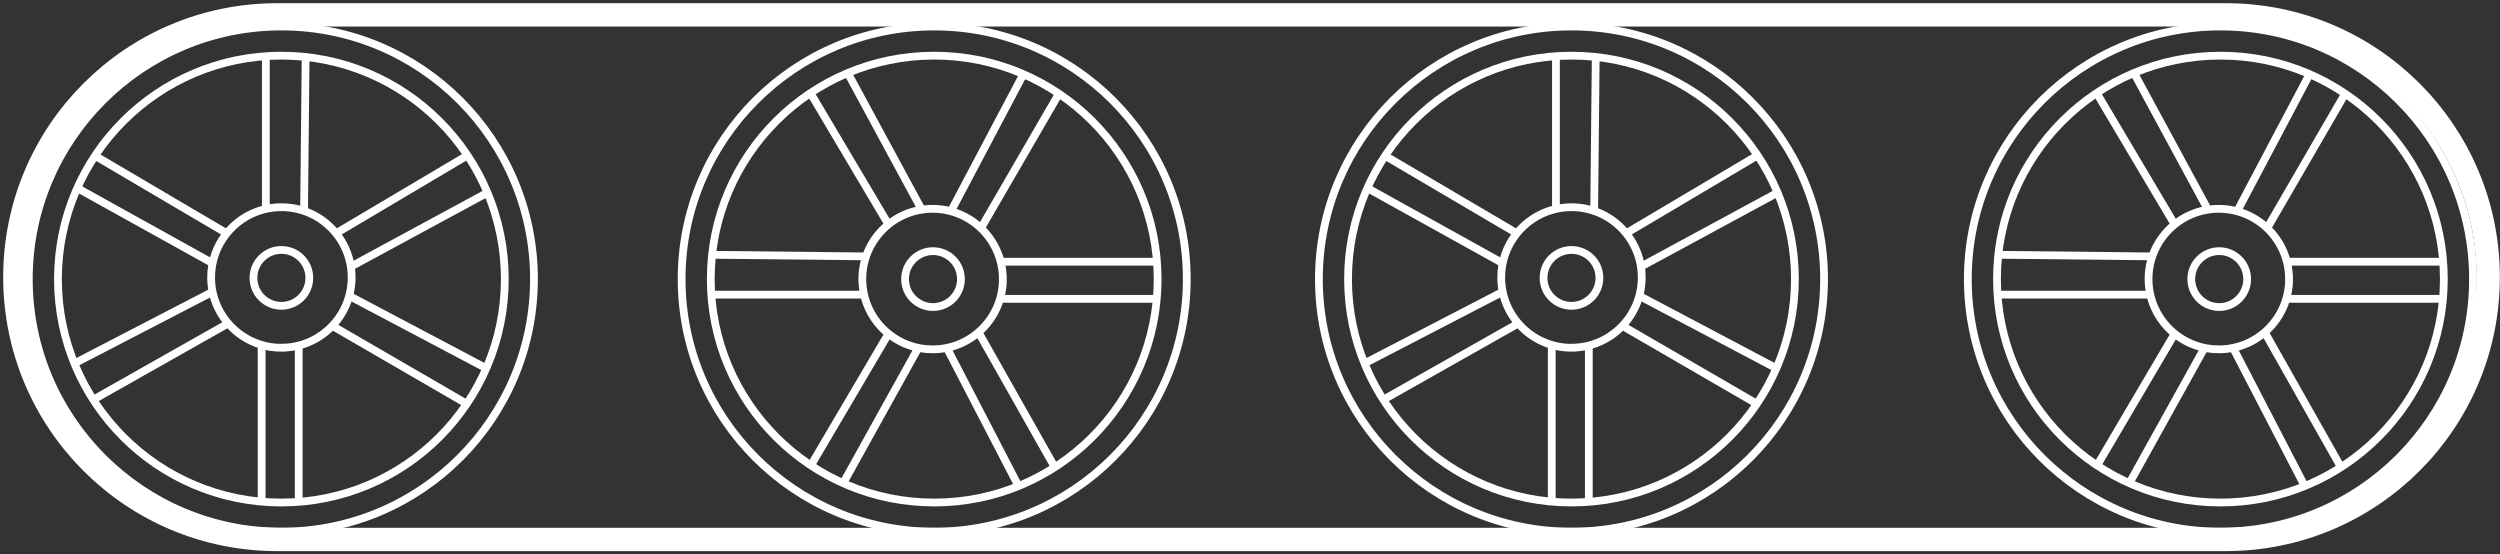 <svg width="505" height="112" viewBox="0 0 505 112" fill="none" xmlns="http://www.w3.org/2000/svg">
<rect x="0" y="0" width="505" height="112" fill="#333333" stroke="none"/>
<path d="M56.839 107.397C85.017 107.397 107.86 84.554 107.86 56.376C107.86 28.198 85.017 5.355 56.839 5.355C28.661 5.355 5.818 28.198 5.818 56.376C5.818 84.554 28.661 107.397 56.839 107.397Z" stroke="white" stroke-width="1.57" stroke-miterlimit="10"/>
<path d="M56.839 61.776C59.956 61.776 62.483 59.25 62.483 56.133C62.483 53.016 59.956 50.489 56.839 50.489C53.722 50.489 51.195 53.016 51.195 56.133C51.195 59.25 53.722 61.776 56.839 61.776Z" stroke="white" stroke-width="1.57" stroke-miterlimit="10"/>
<path d="M60.34 70.246V101.51" stroke="white" stroke-width="1.57" stroke-miterlimit="10"/>
<path d="M52.852 70.246V101.29" stroke="white" stroke-width="1.57" stroke-miterlimit="10"/>
<path d="M67.122 65.827L94.289 81.573" stroke="white" stroke-width="1.57" stroke-miterlimit="10"/>
<path d="M70.536 59.767L98.229 74.398" stroke="white" stroke-width="1.57" stroke-miterlimit="10"/>
<path d="M71.29 53.629L98.229 39.044" stroke="white" stroke-width="1.57" stroke-miterlimit="10"/>
<path d="M67.876 47.129L94.289 31.47" stroke="white" stroke-width="1.57" stroke-miterlimit="10"/>
<path d="M61.423 42.616L61.737 11.509" stroke="white" stroke-width="1.57" stroke-miterlimit="10"/>
<path d="M53.7 11.509V41.855" stroke="white" stroke-width="1.57" stroke-miterlimit="10"/>
<path d="M45.795 47.129L19.194 31.47" stroke="white" stroke-width="1.57" stroke-miterlimit="10"/>
<path d="M42.938 53.166L15.606 37.993" stroke="white" stroke-width="1.57" stroke-miterlimit="10"/>
<path d="M42.938 58.943L15.025 73.409" stroke="white" stroke-width="1.57" stroke-miterlimit="10"/>
<path d="M46.093 65.324L18.832 80.74" stroke="white" stroke-width="1.57" stroke-miterlimit="10"/>
<path d="M56.839 11.242C31.91 11.242 11.705 31.446 11.705 56.376C11.705 81.306 31.91 101.51 56.839 101.51C81.769 101.51 101.973 81.306 101.973 56.376C101.973 31.446 81.769 11.242 56.839 11.242ZM56.839 70.246C48.998 70.246 42.647 63.888 42.647 56.054C42.647 49.5 47.09 43.982 53.126 42.349C54.312 42.027 55.56 41.855 56.839 41.855C64.681 41.855 71.031 48.212 71.031 56.046C71.031 63.88 64.673 70.238 56.839 70.238V70.246Z" stroke="white" stroke-width="1.57" stroke-miterlimit="10"/>
<path d="M188.709 107.397C216.887 107.397 239.73 84.554 239.73 56.376C239.73 28.198 216.887 5.355 188.709 5.355C160.531 5.355 137.688 28.198 137.688 56.376C137.688 84.554 160.531 107.397 188.709 107.397Z" stroke="white" stroke-width="1.57" stroke-miterlimit="10"/>
<path d="M188.466 62.02C191.583 62.02 194.109 59.493 194.109 56.376C194.109 53.259 191.583 50.732 188.466 50.732C185.349 50.732 182.822 53.259 182.822 56.376C182.822 59.493 185.349 62.02 188.466 62.02Z" stroke="white" stroke-width="1.57" stroke-miterlimit="10"/>
<path d="M202.571 52.867H233.843" stroke="white" stroke-width="1.57" stroke-miterlimit="10"/>
<path d="M202.571 60.364H233.615" stroke="white" stroke-width="1.57" stroke-miterlimit="10"/>
<path d="M198.152 46.093L213.906 18.927" stroke="white" stroke-width="1.57" stroke-miterlimit="10"/>
<path d="M192.092 42.679L206.723 14.986" stroke="white" stroke-width="1.57" stroke-miterlimit="10"/>
<path d="M185.962 41.925L171.377 14.986" stroke="white" stroke-width="1.57" stroke-miterlimit="10"/>
<path d="M179.463 45.332L163.795 18.927" stroke="white" stroke-width="1.57" stroke-miterlimit="10"/>
<path d="M174.949 51.792L143.834 51.47" stroke="white" stroke-width="1.57" stroke-miterlimit="10"/>
<path d="M143.834 59.516H174.188" stroke="white" stroke-width="1.57" stroke-miterlimit="10"/>
<path d="M179.463 67.42L163.795 94.022" stroke="white" stroke-width="1.57" stroke-miterlimit="10"/>
<path d="M185.491 70.277L170.318 97.609" stroke="white" stroke-width="1.57" stroke-miterlimit="10"/>
<path d="M191.268 70.277L205.742 98.19" stroke="white" stroke-width="1.57" stroke-miterlimit="10"/>
<path d="M197.657 67.114L213.066 94.375" stroke="white" stroke-width="1.57" stroke-miterlimit="10"/>
<path d="M143.575 56.376C143.575 81.306 163.779 101.51 188.709 101.51C213.639 101.51 233.843 81.306 233.843 56.376C233.843 31.446 213.639 11.242 188.709 11.242C163.779 11.242 143.575 31.446 143.575 56.376ZM202.579 56.376C202.579 64.218 196.221 70.568 188.387 70.568C181.833 70.568 176.315 66.125 174.682 60.089C174.36 58.903 174.188 57.655 174.188 56.376C174.188 48.534 180.546 42.184 188.379 42.184C196.213 42.184 202.571 48.542 202.571 56.376H202.579Z" stroke="white" stroke-width="1.57" stroke-miterlimit="10"/>
<path d="M317.44 107.397C345.618 107.397 368.461 84.554 368.461 56.376C368.461 28.198 345.618 5.355 317.44 5.355C289.261 5.355 266.418 28.198 266.418 56.376C266.418 84.554 289.261 107.397 317.44 107.397Z" stroke="white" stroke-width="1.57" stroke-miterlimit="10"/>
<path d="M317.44 61.776C320.557 61.776 323.083 59.25 323.083 56.133C323.083 53.016 320.557 50.489 317.44 50.489C314.323 50.489 311.796 53.016 311.796 56.133C311.796 59.25 314.323 61.776 317.44 61.776Z" stroke="white" stroke-width="1.57" stroke-miterlimit="10"/>
<path d="M320.94 70.246V101.51" stroke="white" stroke-width="1.57" stroke-miterlimit="10"/>
<path d="M313.452 70.246V101.29" stroke="white" stroke-width="1.57" stroke-miterlimit="10"/>
<path d="M327.722 65.827L354.889 81.573" stroke="white" stroke-width="1.57" stroke-miterlimit="10"/>
<path d="M331.137 59.767L358.829 74.398" stroke="white" stroke-width="1.57" stroke-miterlimit="10"/>
<path d="M331.89 53.629L358.829 39.044" stroke="white" stroke-width="1.57" stroke-miterlimit="10"/>
<path d="M328.476 47.129L354.889 31.47" stroke="white" stroke-width="1.57" stroke-miterlimit="10"/>
<path d="M322.023 42.616L322.337 11.509" stroke="white" stroke-width="1.57" stroke-miterlimit="10"/>
<path d="M314.3 11.509V41.855" stroke="white" stroke-width="1.57" stroke-miterlimit="10"/>
<path d="M306.395 47.129L279.794 31.47" stroke="white" stroke-width="1.57" stroke-miterlimit="10"/>
<path d="M303.538 53.166L276.207 37.993" stroke="white" stroke-width="1.57" stroke-miterlimit="10"/>
<path d="M303.538 58.943L275.626 73.409" stroke="white" stroke-width="1.57" stroke-miterlimit="10"/>
<path d="M306.694 65.324L279.433 80.74" stroke="white" stroke-width="1.57" stroke-miterlimit="10"/>
<path d="M317.44 11.242C292.51 11.242 272.305 31.446 272.305 56.376C272.305 81.306 292.51 101.51 317.44 101.51C342.369 101.51 362.574 81.306 362.574 56.376C362.574 31.446 342.369 11.242 317.44 11.242ZM317.44 70.246C309.598 70.246 303.248 63.888 303.248 56.054C303.248 49.5 307.691 43.982 313.727 42.349C314.912 42.027 316.16 41.855 317.44 41.855C325.281 41.855 331.631 48.212 331.631 56.046C331.631 63.88 325.273 70.238 317.44 70.238V70.246Z" stroke="white" stroke-width="1.57" stroke-miterlimit="10"/>
<path d="M448.525 107.397C476.703 107.397 499.546 84.554 499.546 56.376C499.546 28.198 476.703 5.355 448.525 5.355C420.346 5.355 397.503 28.198 397.503 56.376C397.503 84.554 420.346 107.397 448.525 107.397Z" stroke="white" stroke-width="1.57" stroke-miterlimit="10"/>
<path d="M448.281 62.02C451.398 62.02 453.925 59.493 453.925 56.376C453.925 53.259 451.398 50.732 448.281 50.732C445.164 50.732 442.637 53.259 442.637 56.376C442.637 59.493 445.164 62.02 448.281 62.02Z" stroke="white" stroke-width="1.57" stroke-miterlimit="10"/>
<path d="M462.386 52.867H493.658" stroke="white" stroke-width="1.57" stroke-miterlimit="10"/>
<path d="M462.386 60.364H493.431" stroke="white" stroke-width="1.57" stroke-miterlimit="10"/>
<path d="M457.967 46.093L473.721 18.927" stroke="white" stroke-width="1.57" stroke-miterlimit="10"/>
<path d="M451.907 42.679L466.539 14.986" stroke="white" stroke-width="1.57" stroke-miterlimit="10"/>
<path d="M445.777 41.925L431.193 14.986" stroke="white" stroke-width="1.57" stroke-miterlimit="10"/>
<path d="M439.278 45.332L423.61 18.927" stroke="white" stroke-width="1.57" stroke-miterlimit="10"/>
<path d="M434.764 51.792L403.649 51.47" stroke="white" stroke-width="1.57" stroke-miterlimit="10"/>
<path d="M403.649 59.516H434.003" stroke="white" stroke-width="1.57" stroke-miterlimit="10"/>
<path d="M439.278 67.42L423.61 94.022" stroke="white" stroke-width="1.57" stroke-miterlimit="10"/>
<path d="M445.306 70.277L430.133 97.609" stroke="white" stroke-width="1.57" stroke-miterlimit="10"/>
<path d="M451.083 70.277L465.558 98.19" stroke="white" stroke-width="1.57" stroke-miterlimit="10"/>
<path d="M457.473 67.114L472.881 94.375" stroke="white" stroke-width="1.57" stroke-miterlimit="10"/>
<path d="M403.39 56.376C403.39 81.306 423.595 101.51 448.524 101.51C473.454 101.51 493.658 81.306 493.658 56.376C493.658 31.446 473.454 11.242 448.524 11.242C423.595 11.242 403.39 31.446 403.39 56.376ZM462.394 56.376C462.394 64.218 456.036 70.568 448.202 70.568C441.648 70.568 436.13 66.125 434.497 60.089C434.176 58.903 434.003 57.655 434.003 56.376C434.003 48.534 440.361 42.184 448.195 42.184C456.028 42.184 462.386 48.542 462.386 56.376H462.394Z" stroke="white" stroke-width="1.57" stroke-miterlimit="10"/>
<path d="M449.631 3H55.983C26.721 3 3 26.721 3 55.983C3 85.246 26.721 108.967 55.983 108.967H449.631C478.893 108.967 502.615 85.246 502.615 55.983C502.615 26.721 478.893 3 449.631 3Z" stroke="white" stroke-width="4.71" stroke-miterlimit="10"/>
</svg>

